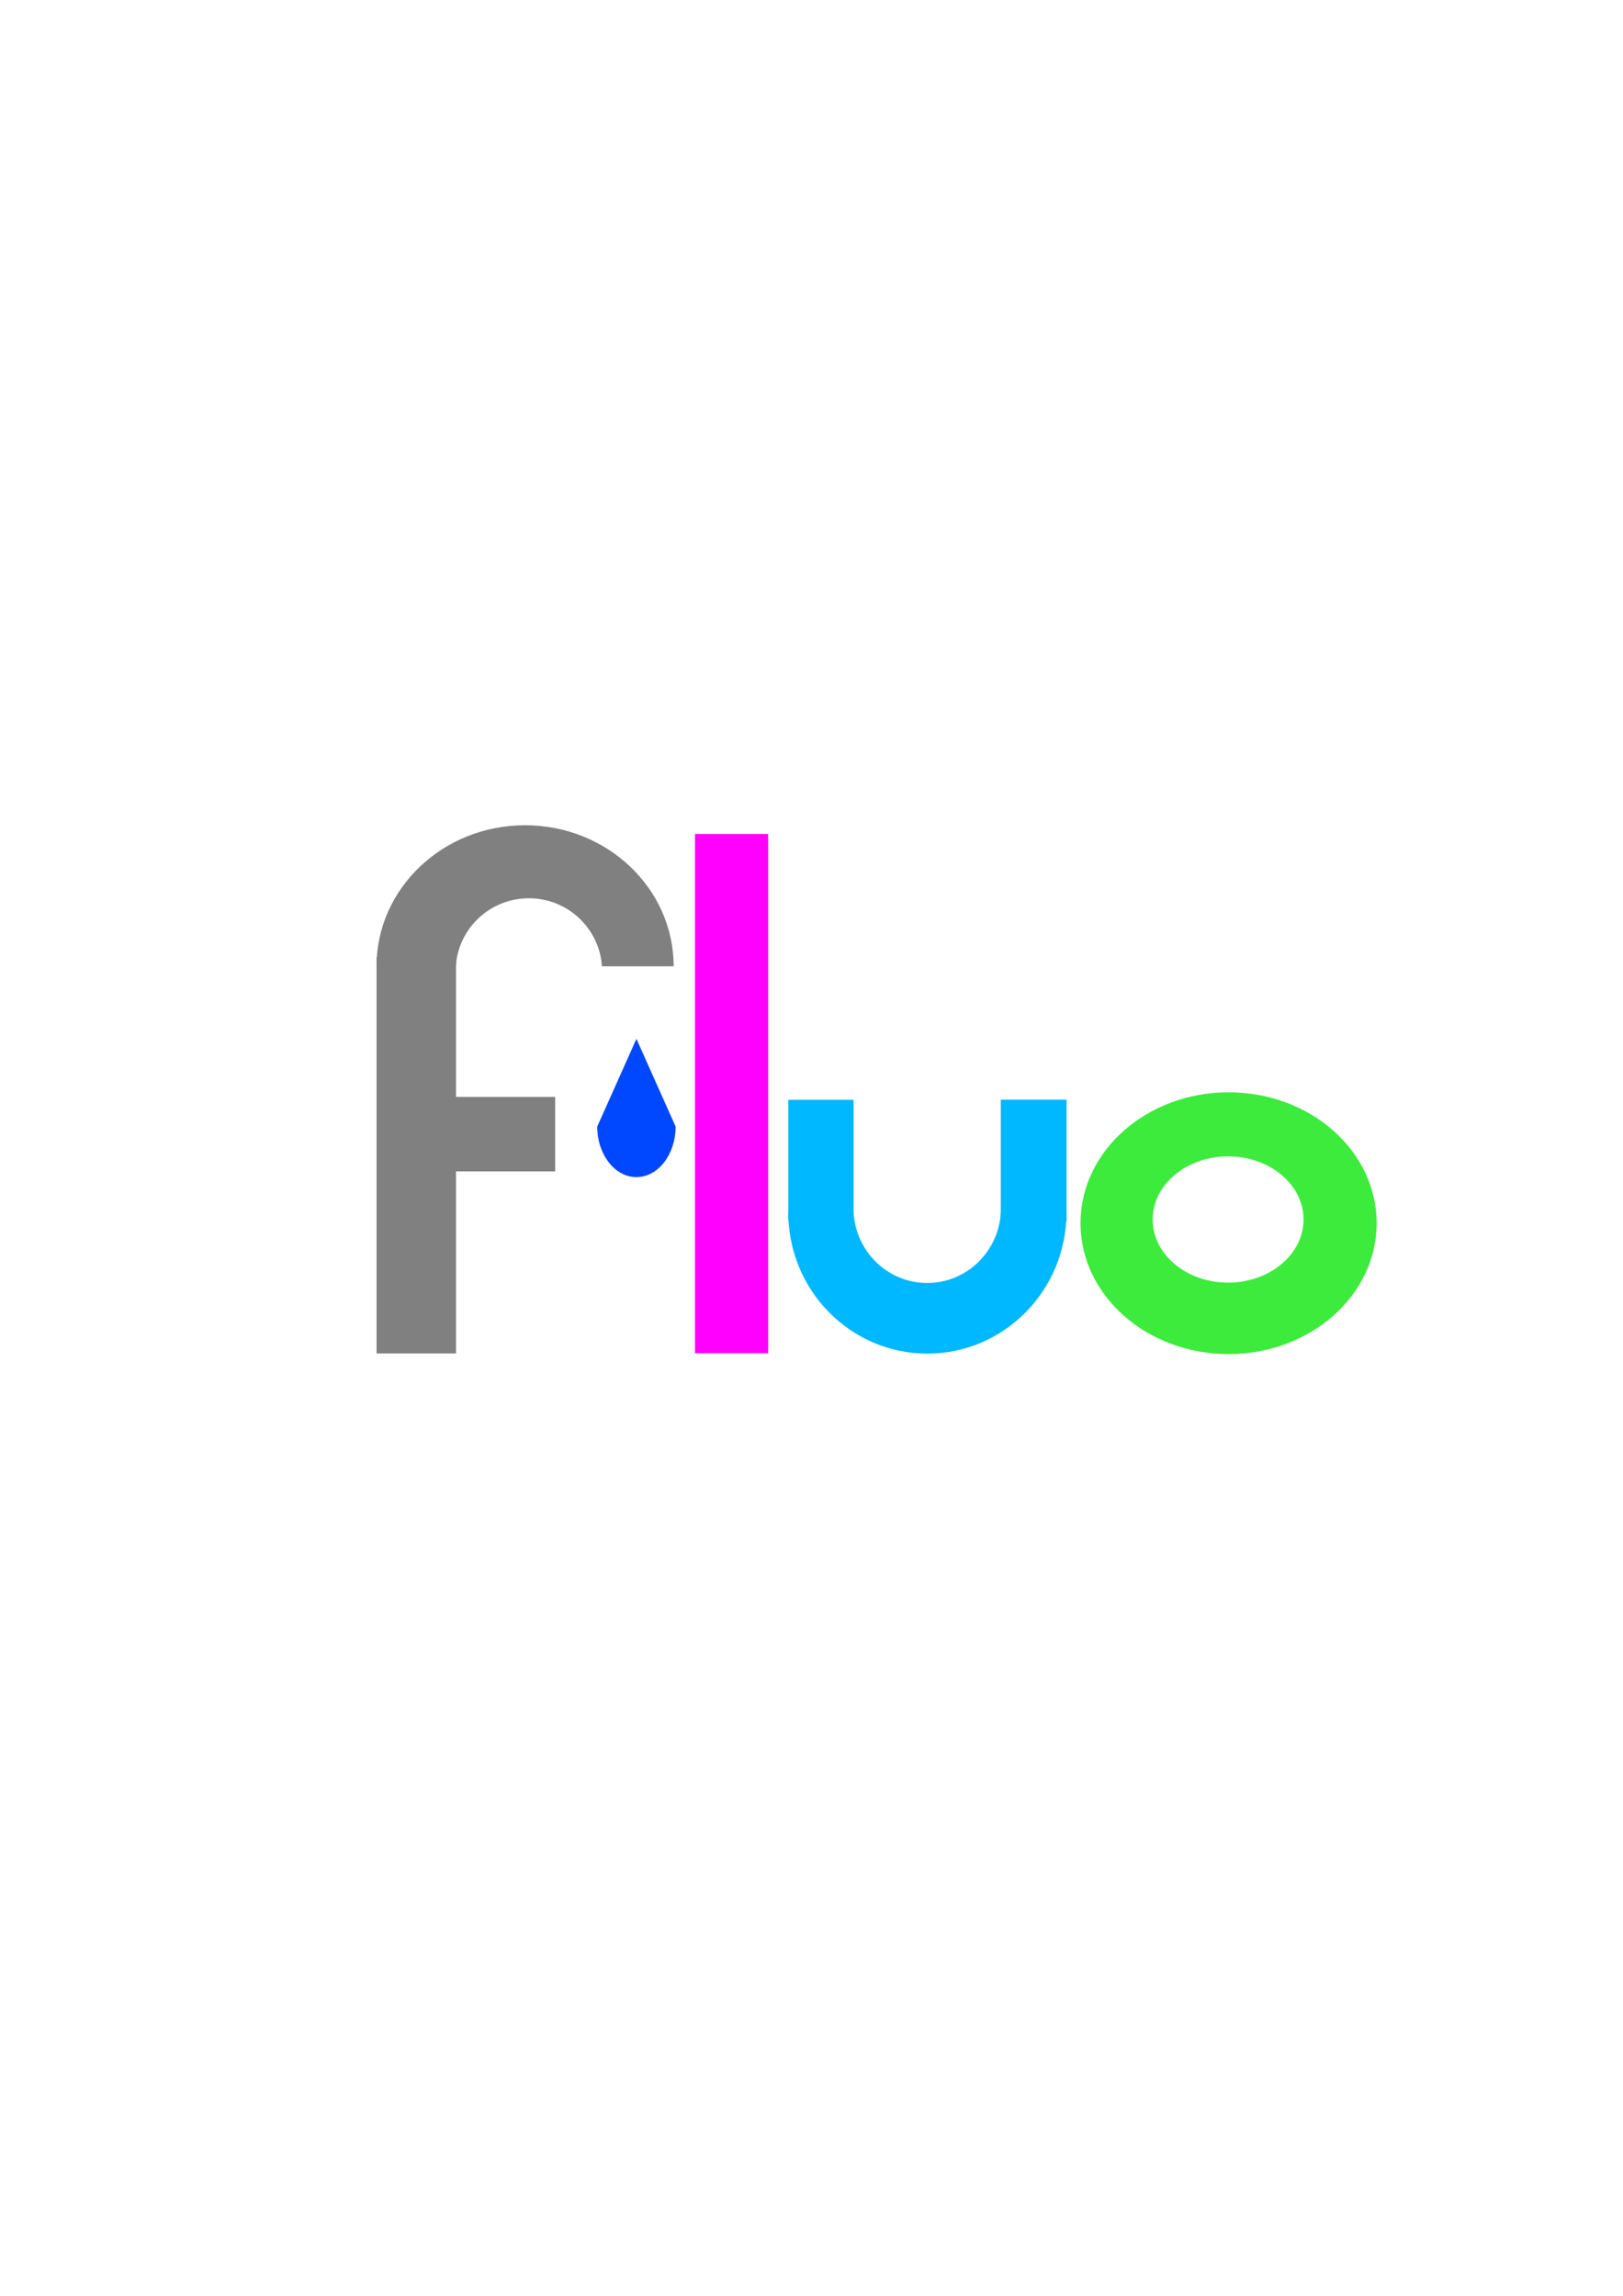 <svg xmlns="http://www.w3.org/2000/svg" xmlns:svg="http://www.w3.org/2000/svg" id="svg5080" width="744.094" height="1052.362" version="1.1"><g id="layer1" style="opacity:1"><path style="fill:#3deb3d;fill-opacity:1" id="path5105" d="M 563.281 500.688 C 525.782 500.688 495.375 527.55 495.375 560.688 C 495.375 593.825 525.782 620.688 563.281 620.688 C 600.78 620.688 631.156 593.825 631.156 560.688 C 631.156 527.55 600.78 500.688 563.281 500.688 z M 563.031 530.062 C 582.132 530.062 597.625 543.021 597.625 559 C 597.625 574.979 582.132 587.938 563.031 587.938 C 543.931 587.938 528.469 574.979 528.469 559 C 528.469 543.021 543.931 530.062 563.031 530.062 z"/><path style="fill:#00b8ff;fill-opacity:1" id="path5729" d="M 361.406 555.812 C 361.406 591.523 389.946 620.469 425.156 620.469 C 460.366 620.469 488.938 591.523 488.938 555.812 L 458.844 555.812 C 457.784 573.826 443.089 588.094 425.094 588.094 C 407.098 588.094 392.403 573.826 391.344 555.812 L 361.406 555.812 z"/><rect style="fill:#00b8ff;fill-opacity:1" id="rect5763" width="29.905" height="55.302" x="361.428" y="504.12"/><rect style="fill:#00b8ff;fill-opacity:1" id="rect5763-7" width="30.133" height="55.829" x="458.825" y="504.055"/><path style="fill:gray;fill-opacity:1" id="path5729-4" d="M 240.719 378.281 C 203.099 378.281 172.625 407.227 172.625 442.938 L 208.969 442.938 C 210.115 425.533 224.67 411.75 242.469 411.75 C 260.267 411.75 274.823 425.533 275.969 442.938 L 308.844 442.938 C 308.844 407.227 278.338 378.281 240.719 378.281 z"/><rect style="fill:gray;fill-opacity:1" id="rect5831" width="36.429" height="181.793" x="172.64" y="438.61"/><rect style="fill:gray;fill-opacity:1" id="rect5833" width="50.905" height="34.135" x="203.625" y="502.812"/><rect style="fill:#f0f;fill-opacity:1" id="rect5837" width="33.534" height="238.021" x="318.642" y="382.288"/><path style="fill:#0048ff;fill-opacity:1" id="path5839" d="m 291.779,476.188 -17.969,40.219 -0.094,0.219 0.094,0 c 0.093,12.692 8.097,22.938 17.969,22.938 9.872,0 17.876,-10.246 17.969,-22.938 l 0.094,0 -0.094,-0.219 -17.969,-40.219 z"/></g></svg>
